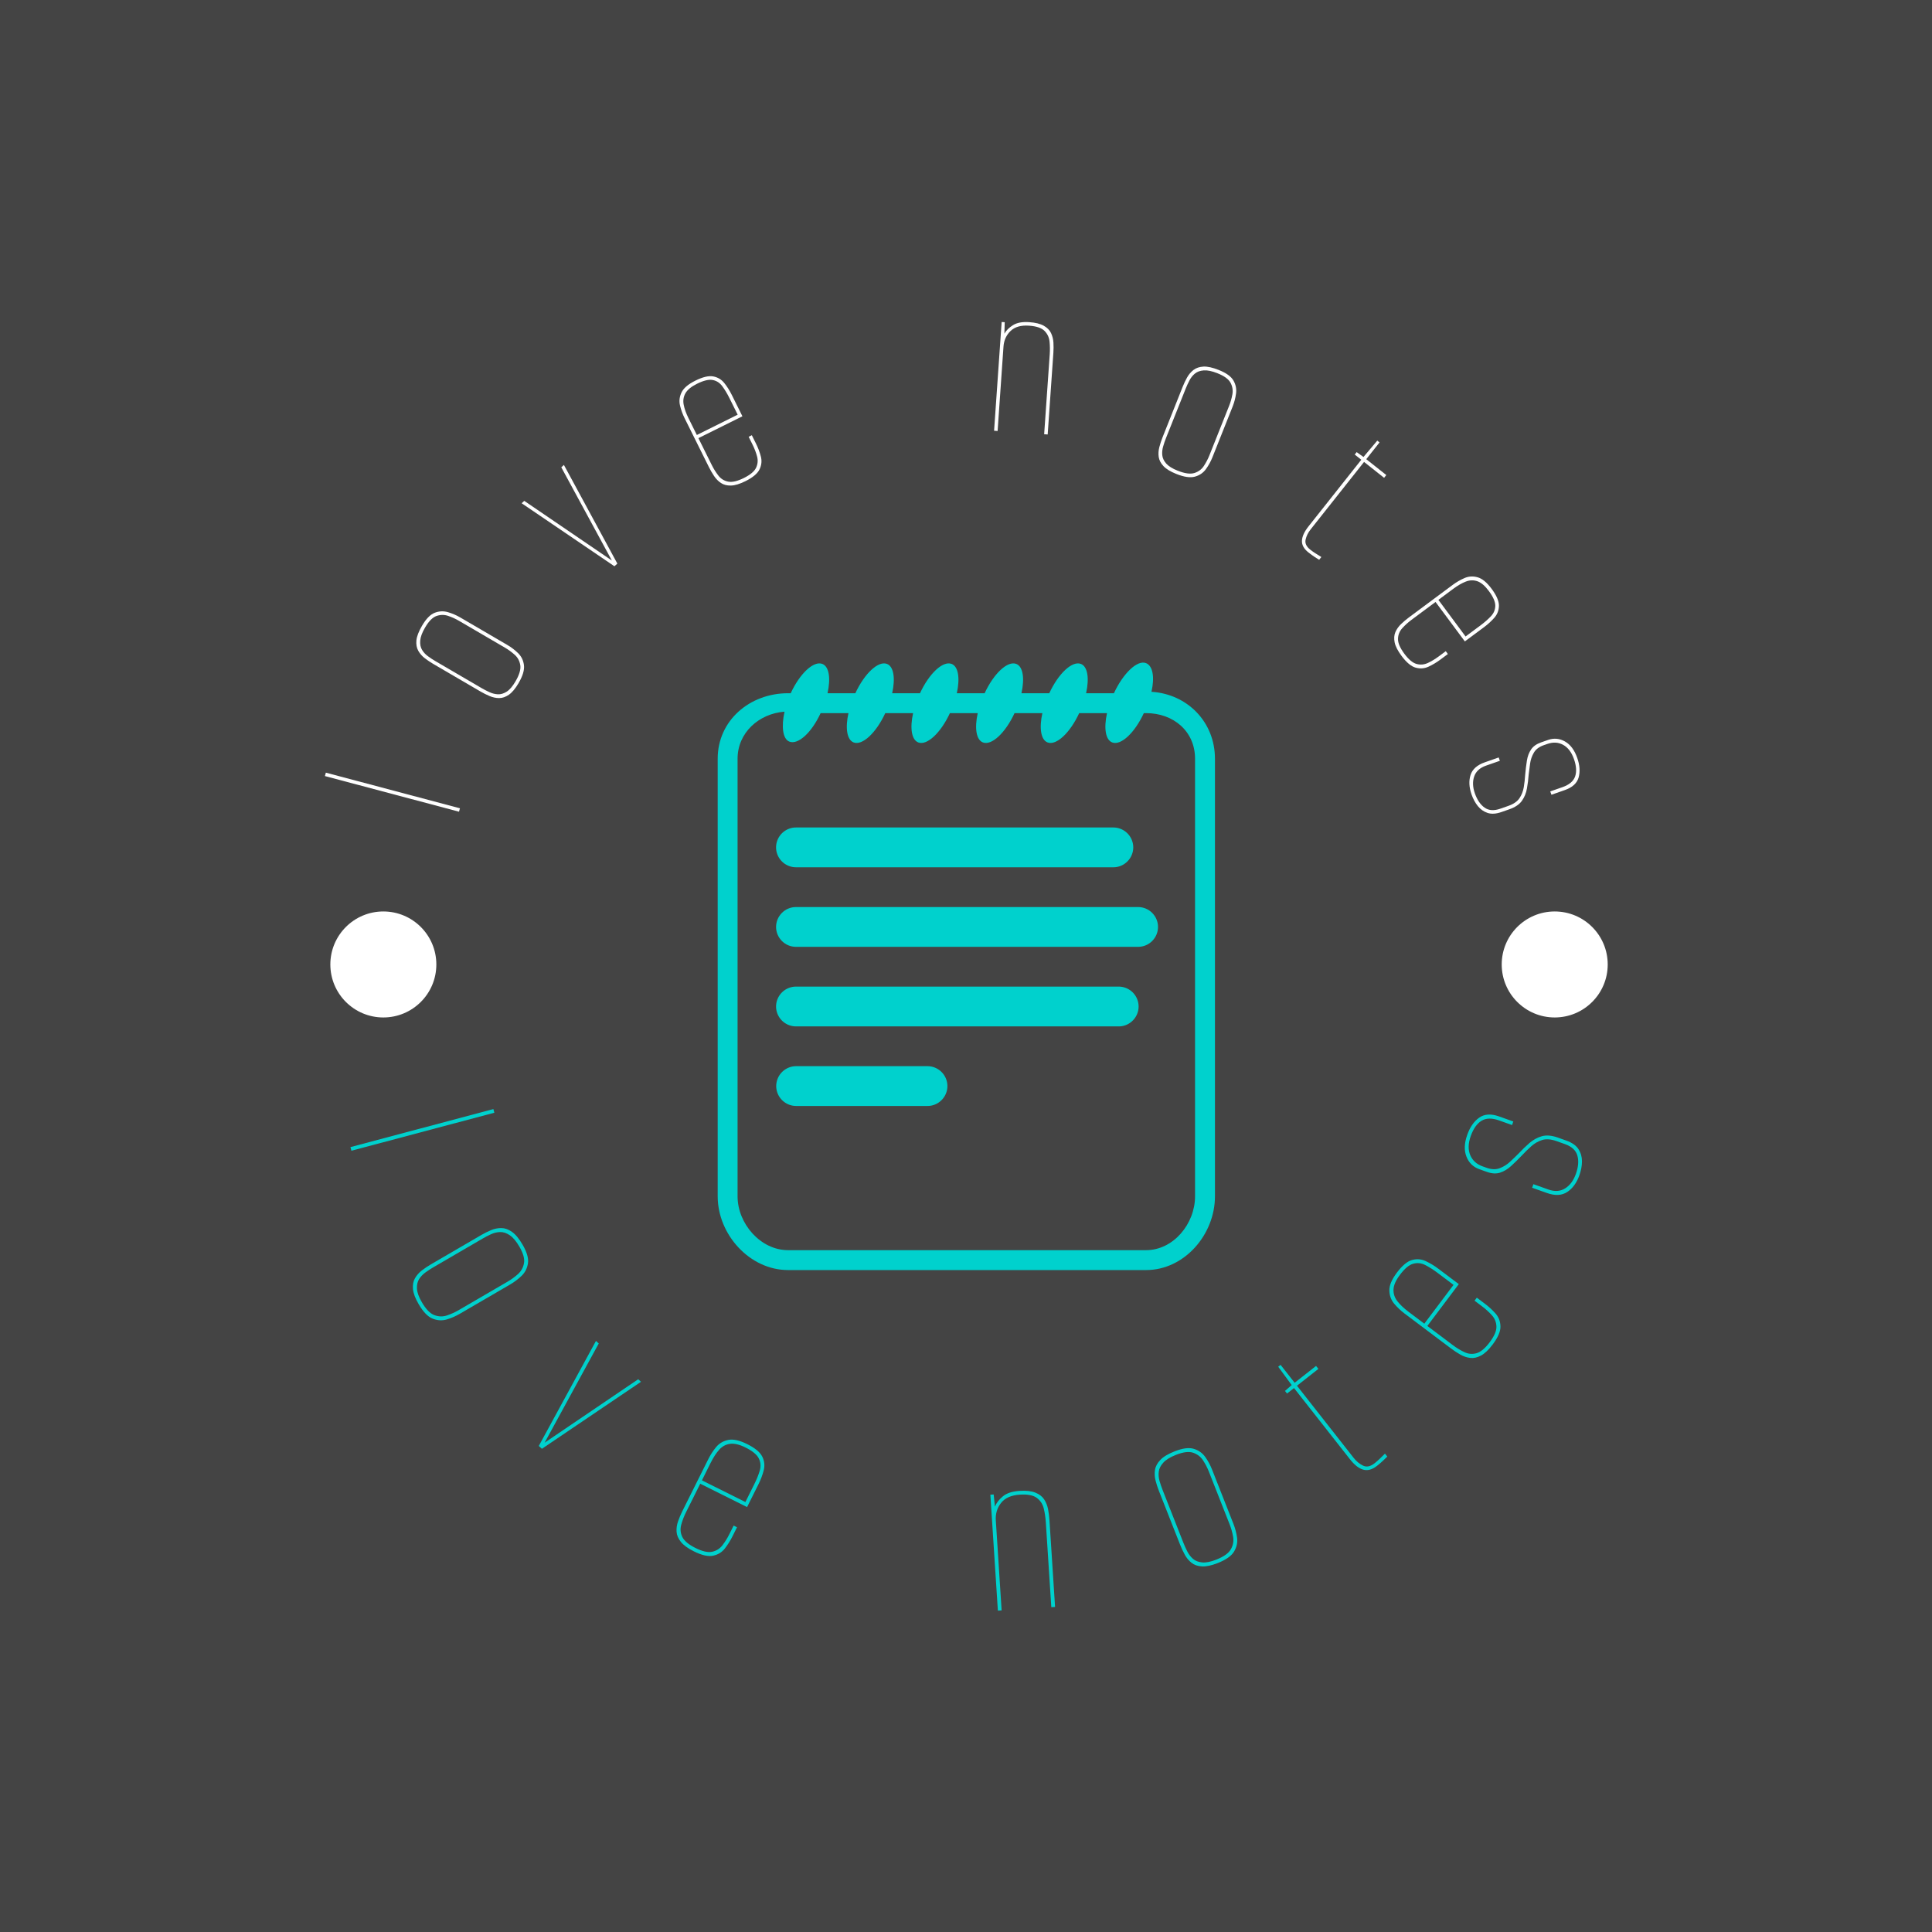 <svg xmlns="http://www.w3.org/2000/svg" version="1.1" xmlns:xlink="http://www.w3.org/1999/xlink" xmlns:svgjs="http://svgjs.dev/svgjs" width="1500" height="1500" viewBox="0 0 1500 1500"><rect width="1500" height="1500" fill="#444444"></rect><g transform="matrix(0.667,0,0,0.667,250,250)"><svg viewBox="0 0 280 280" data-background-color="#444444" preserveAspectRatio="xMidYMid meet" height="1500" width="1500" xmlns="http://www.w3.org/2000/svg" xmlns:xlink="http://www.w3.org/1999/xlink"><g id="tight-bounds" transform="matrix(1,0,0,1,0,0)"><svg viewBox="0 0 280 280" height="280" width="280"><g><svg viewBox="0 0 280 280" height="280" width="280"><g><svg viewBox="0 0 280 280" height="280" width="280"><g id="textblocktransform"><svg viewBox="0 0 280 280" height="280" width="280" id="textblock"><g><svg viewBox="0 0 280 280" height="280" width="280"><g transform="matrix(1,0,0,1,85.977,74.003)"><svg viewBox="0 0 108.047 131.993" height="131.993" width="108.047"><g id="icon-0"><svg xmlns="http://www.w3.org/2000/svg" xmlns:xlink="http://www.w3.org/1999/xlink" version="1.1" x="0" y="0" viewBox="13.166 5 73.672 90" enable-background="new 0 0 100 100" xml:space="preserve" height="131.993" width="108.047" class="icon-jxe-0" data-fill-palette-color="accent" id="jxe-0"><g fill="#00d1cd" data-fill-palette-color="accent"><g fill="#00d1cd" data-fill-palette-color="accent"><path d="M24.755 35.325H71.793C73.41 35.325 74.733 33.995 74.733 32.378A2.955 2.955 0 0 0 71.793 29.431H24.755A2.955 2.955 0 0 0 21.815 32.378 2.955 2.955 0 0 0 24.755 35.325" fill="#00d1cd" data-fill-palette-color="accent"></path><path d="M75.463 41.219H24.755C23.138 41.219 21.815 42.549 21.815 44.166S23.138 47.113 24.755 47.113H75.463C77.08 47.113 78.403 45.783 78.403 44.166S77.08 41.219 75.463 41.219" fill="#00d1cd" data-fill-palette-color="accent"></path><path d="M72.586 53.006H24.755A2.955 2.955 0 0 0 21.815 55.953 2.955 2.955 0 0 0 24.755 58.9H72.586C74.203 58.9 75.526 57.57 75.526 55.953A2.955 2.955 0 0 0 72.586 53.006" fill="#00d1cd" data-fill-palette-color="accent"></path><path d="M44.259 64.794H24.777A2.955 2.955 0 0 0 21.837 67.741 2.955 2.955 0 0 0 24.777 70.688H44.259C45.876 70.688 47.199 69.358 47.199 67.741A2.955 2.955 0 0 0 44.259 64.794" fill="#00d1cd" data-fill-palette-color="accent"></path><path d="M77.432 9.328C77.932 7.113 77.619 5.454 76.604 5.072 75.323 4.589 73.236 6.593 71.868 9.54H67.747C68.237 7.33 67.98 5.575 66.97 5.194 65.689 4.711 63.659 6.593 62.291 9.54H58.17C58.66 7.33 58.403 5.575 57.393 5.194 56.112 4.711 54.082 6.593 52.714 9.54H48.593C49.083 7.33 48.826 5.575 47.816 5.194 46.535 4.711 44.505 6.593 43.137 9.54H39.016C39.506 7.33 39.249 5.575 38.239 5.194 36.958 4.711 34.928 6.593 33.56 9.54H29.439C29.929 7.33 29.672 5.575 28.662 5.194 27.381 4.711 25.351 6.593 23.983 9.54H23.589C17.916 9.54 13.166 13.569 13.166 19.242V84.074C13.166 89.747 17.916 95 23.589 95H76.633C82.306 95 86.838 89.747 86.838 84.074V19.242C86.836 13.802 82.759 9.66 77.432 9.328M83.889 84.074C83.889 88.136 80.693 92.053 76.63 92.053H23.587C19.525 92.053 16.111 88.136 16.111 84.074V19.242C16.111 15.393 19.267 12.559 23.067 12.272 22.585 14.458 22.788 16.332 23.794 16.711 25.075 17.194 27.049 15.434 28.417 12.487H32.538C32.048 14.697 32.306 16.452 33.315 16.833 34.596 17.316 36.626 15.434 37.994 12.487H42.115C41.625 14.697 41.883 16.452 42.892 16.833 44.173 17.316 46.203 15.434 47.571 12.487H51.692C51.202 14.697 51.46 16.452 52.469 16.833 53.75 17.316 55.78 15.434 57.148 12.487H61.269C60.779 14.697 61.037 16.452 62.046 16.833 63.327 17.316 65.357 15.434 66.725 12.487H70.846C70.356 14.697 70.614 16.452 71.623 16.833 72.904 17.316 74.934 15.434 76.302 12.487H76.63C80.692 12.487 83.889 15.18 83.889 19.242z" fill="#00d1cd" data-fill-palette-color="accent"></path></g></g></svg></g></svg></g><g id="text-0"><path d="M29.97 105.661l-0.197 0.742-29.137-7.742 0.197-0.742z" fill="#ffffff" data-fill-palette-color="primary"></path><path d="M42.706 78.474v0c-0.693 1.186-1.393 2.025-2.101 2.516-0.714 0.488-1.421 0.73-2.12 0.726-0.7-0.003-1.396-0.153-2.089-0.448-0.699-0.299-1.362-0.632-1.99-0.999v0l-10.248-5.986c-0.634-0.37-1.244-0.781-1.829-1.232-0.586-0.452-1.058-0.992-1.416-1.622-0.348-0.632-0.482-1.385-0.4-2.258 0.09-0.875 0.497-1.932 1.22-3.17v0c0.886-1.517 1.806-2.458 2.759-2.821 0.947-0.367 1.898-0.412 2.852-0.136 0.948 0.273 1.849 0.659 2.703 1.158v0l10.247 5.986c0.849 0.496 1.628 1.091 2.337 1.786 0.703 0.692 1.119 1.554 1.249 2.589 0.135 1.038-0.257 2.342-1.174 3.911zM42.043 78.087v0c0.835-1.43 1.182-2.604 1.04-3.522-0.148-0.921-0.556-1.678-1.224-2.27-0.673-0.596-1.368-1.103-2.083-1.521v0l-9.994-5.838c-0.744-0.435-1.533-0.794-2.365-1.077-0.832-0.284-1.678-0.278-2.536 0.016-0.852 0.298-1.681 1.135-2.485 2.513v0c-0.645 1.105-0.997 2.053-1.055 2.846-0.061 0.799 0.073 1.47 0.403 2.014 0.33 0.543 0.761 1.006 1.295 1.387 0.53 0.388 1.071 0.743 1.624 1.066v0l9.994 5.838c0.552 0.323 1.127 0.62 1.725 0.89 0.595 0.277 1.206 0.432 1.835 0.464 0.629 0.032 1.266-0.158 1.911-0.568 0.649-0.416 1.287-1.162 1.915-2.238z" fill="#ffffff" data-fill-palette-color="primary"></path><path d="M64.175 52.497l-0.637 0.576-20.159-13.694 0.568-0.516 19.038 12.967-10.991-20.256 0.569-0.515z" fill="#ffffff" data-fill-palette-color="primary"></path><path d="M91.996 34.588v0c-1.23 0.611-2.276 0.928-3.137 0.95-0.864 0.016-1.588-0.169-2.171-0.556-0.583-0.387-1.083-0.894-1.5-1.522-0.42-0.633-0.792-1.276-1.116-1.926v0l-5.281-10.628c-0.44-0.886-0.774-1.807-1.001-2.762-0.23-0.961-0.12-1.906 0.328-2.836 0.439-0.932 1.445-1.79 3.019-2.571v0c1.598-0.794 2.89-1.098 3.878-0.912 0.981 0.189 1.778 0.665 2.39 1.428 0.612 0.763 1.154 1.618 1.624 2.565v0l2.32 4.667-9.56 4.751 2.894 5.825c0.414 0.832 0.893 1.601 1.44 2.307 0.546 0.706 1.257 1.146 2.133 1.319 0.867 0.171 2-0.091 3.399-0.786v0c1.399-0.695 2.286-1.437 2.661-2.225 0.372-0.794 0.445-1.616 0.218-2.466-0.227-0.85-0.553-1.703-0.978-2.559v0l-0.85-1.709 0.688-0.342 0.917 1.845c0.437 0.88 0.783 1.795 1.036 2.745 0.257 0.94 0.17 1.87-0.259 2.79-0.433 0.929-1.463 1.799-3.092 2.608zM79.658 20.949l1.789 3.6 8.873-4.41-1.789-3.599c-0.497-1.001-1.016-1.863-1.557-2.588-0.537-0.733-1.23-1.182-2.079-1.346-0.849-0.165-1.988 0.108-3.416 0.818v0c-1.254 0.623-2.094 1.315-2.521 2.076-0.423 0.767-0.546 1.595-0.368 2.484 0.172 0.892 0.528 1.88 1.068 2.965z" fill="#ffffff" data-fill-palette-color="primary"></path><path d="M146.798 23.68l-0.766-0.053 1.646-23.627 0.665 0.046-0.072 2.486c0.4-0.708 1.027-1.326 1.881-1.853 0.854-0.534 2.026-0.75 3.518-0.646v0c1.337 0.093 2.382 0.348 3.135 0.765 0.76 0.424 1.293 0.957 1.6 1.6 0.306 0.649 0.48 1.343 0.523 2.081 0.043 0.739 0.039 1.474-0.012 2.206v0l-1.237 17.753-0.766-0.053 1.208-17.33c0.066-0.954 0.054-1.889-0.037-2.807-0.098-0.918-0.469-1.696-1.113-2.335-0.644-0.632-1.763-1.004-3.355-1.115v0c-1.746-0.122-3.083 0.264-4.009 1.159-0.926 0.894-1.437 2.026-1.532 3.396v0z" fill="#ffffff" data-fill-palette-color="primary"></path><path d="M185.639 33.02v0c-1.276-0.508-2.21-1.076-2.801-1.702-0.589-0.633-0.933-1.296-1.034-1.989-0.101-0.693-0.057-1.403 0.131-2.132 0.191-0.735 0.422-1.441 0.691-2.117v0l4.391-11.025c0.272-0.682 0.587-1.346 0.946-1.993 0.359-0.647 0.823-1.194 1.393-1.641 0.573-0.438 1.297-0.683 2.173-0.733 0.879-0.041 1.985 0.203 3.317 0.734v0c1.633 0.65 2.7 1.419 3.201 2.308 0.504 0.882 0.69 1.815 0.559 2.799-0.129 0.978-0.376 1.927-0.742 2.846v0l-4.391 11.025c-0.364 0.913-0.836 1.772-1.418 2.577-0.579 0.799-1.37 1.339-2.374 1.62-1.006 0.288-2.354 0.095-4.042-0.577zM185.923 32.307v0c1.539 0.613 2.751 0.78 3.637 0.503 0.889-0.284 1.576-0.8 2.063-1.549 0.489-0.755 0.887-1.517 1.193-2.286v0l4.282-10.753c0.319-0.801 0.556-1.634 0.713-2.499 0.156-0.865 0.025-1.7-0.394-2.505-0.421-0.798-1.373-1.493-2.855-2.083v0c-1.189-0.473-2.179-0.679-2.972-0.618-0.799 0.059-1.442 0.292-1.931 0.698-0.488 0.407-0.881 0.903-1.179 1.488-0.304 0.582-0.575 1.17-0.812 1.764v0l-4.282 10.753c-0.237 0.594-0.445 1.207-0.624 1.839-0.185 0.629-0.247 1.257-0.184 1.883 0.062 0.626 0.344 1.228 0.846 1.805 0.508 0.579 1.341 1.1 2.499 1.56z" fill="#ffffff" data-fill-palette-color="primary"></path><path d="M214.328 50.064v0c-0.976-0.774-1.444-1.62-1.402-2.541 0.041-0.93 0.517-1.97 1.429-3.12v0l11.465-14.471-1.425-1.129 0.42-0.531 1.481 1.058 2.996-3.554 0.491 0.389-2.885 3.642 4.354 3.449-0.477 0.602-4.354-3.45-11.615 14.662c-0.556 0.702-0.919 1.441-1.087 2.218-0.173 0.782 0.165 1.51 1.015 2.183v0c0.354 0.28 0.719 0.54 1.097 0.778 0.378 0.239 0.814 0.512 1.31 0.819v0l-0.477 0.602c-0.2-0.116-0.521-0.318-0.962-0.608-0.441-0.289-0.899-0.622-1.374-0.998z" fill="#ffffff" data-fill-palette-color="primary"></path><path d="M234.555 72.533v0c-0.819-1.103-1.316-2.076-1.489-2.919-0.168-0.848-0.114-1.593 0.164-2.236 0.278-0.642 0.688-1.224 1.232-1.745 0.549-0.525 1.116-1.005 1.699-1.439v0l9.526-7.077c0.795-0.59 1.642-1.081 2.542-1.473 0.905-0.396 1.855-0.455 2.849-0.179 0.995 0.267 2.017 1.106 3.065 2.517v0c1.064 1.432 1.592 2.651 1.583 3.656-0.013 0.999-0.34 1.868-0.983 2.605-0.643 0.738-1.389 1.422-2.238 2.052v0l-4.183 3.108-6.366-8.57-5.222 3.879c-0.746 0.554-1.418 1.162-2.016 1.825-0.598 0.663-0.905 1.44-0.921 2.333-0.015 0.883 0.444 1.952 1.375 3.206v0c0.932 1.254 1.818 1.996 2.66 2.226 0.847 0.226 1.669 0.152 2.465-0.221 0.796-0.373 1.578-0.845 2.346-1.416v0l1.532-1.138 0.458 0.616-1.654 1.229c-0.789 0.586-1.628 1.088-2.518 1.505-0.88 0.419-1.811 0.498-2.792 0.238-0.991-0.262-2.029-1.122-3.114-2.582zM245.799 57.978l-3.227 2.398 5.908 7.953 3.227-2.397c0.897-0.667 1.654-1.33 2.271-1.99 0.627-0.658 0.946-1.42 0.958-2.284 0.012-0.864-0.458-1.937-1.409-3.218v0c-0.835-1.124-1.665-1.829-2.489-2.114-0.83-0.281-1.666-0.255-2.509 0.077-0.847 0.327-1.757 0.852-2.73 1.575z" fill="#ffffff" data-fill-palette-color="primary"></path><path d="M249.78 102.661v0c-0.547-1.563-0.62-2.975-0.219-4.236 0.403-1.254 1.434-2.171 3.093-2.751v0l3.022-1.057 0.253 0.724-3.022 1.058c-1.322 0.462-2.173 1.242-2.553 2.337-0.38 1.096-0.333 2.321 0.141 3.674v0c0.496 1.417 1.196 2.449 2.099 3.097 0.904 0.647 2.049 0.728 3.434 0.243v0l1.716-0.6c1.144-0.4 1.956-0.955 2.435-1.665 0.479-0.71 0.793-1.504 0.943-2.384 0.149-0.88 0.253-1.804 0.313-2.774v0c0.099-1.083 0.222-2.089 0.368-3.018 0.146-0.928 0.446-1.732 0.9-2.412 0.458-0.688 1.183-1.206 2.175-1.552v0l1.535-0.537c1.265-0.442 2.489-0.328 3.672 0.342 1.175 0.666 2.063 1.861 2.665 3.583v0c0.547 1.563 0.644 2.974 0.293 4.231-0.354 1.251-1.345 2.161-2.972 2.73v0l-2.936 1.027-0.254-0.725 2.66-0.93c1.449-0.507 2.359-1.271 2.729-2.292 0.368-1.028 0.29-2.291-0.235-3.791v0c-0.527-1.506-1.314-2.543-2.361-3.112-1.039-0.564-2.178-0.629-3.418-0.195v0l-0.81 0.283c-0.991 0.347-1.699 0.883-2.123 1.609-0.426 0.72-0.7 1.507-0.821 2.363-0.122 0.856-0.225 1.651-0.31 2.388v0c-0.072 1.038-0.199 2.053-0.38 3.043-0.173 0.995-0.535 1.885-1.088 2.67-0.553 0.785-1.461 1.399-2.726 1.842v0l-1.716 0.6c-1.176 0.411-2.184 0.475-3.025 0.192-0.841-0.284-1.546-0.779-2.114-1.486-0.571-0.713-1.025-1.553-1.363-2.519z" fill="#ffffff" data-fill-palette-color="primary"></path><path d="M1.812 139.595c0-6.36 5.156-11.516 11.517-11.516 6.36 0 11.516 5.156 11.516 11.516 0 6.36-5.156 11.516-11.516 11.517-6.36 0-11.516-5.156-11.517-11.517z" fill="#ffffff" data-fill-palette-color="primary"></path><path d="M256.331 139.595c0-6.36 5.156-11.516 11.516-11.516 6.36 0 11.516 5.156 11.517 11.516 0 6.36-5.156 11.516-11.517 11.517-6.36 0-11.516-5.156-11.516-11.517z" fill="#ffffff" data-fill-palette-color="primary"></path></g><g id="text-1"><path d="M6.391 180.069l-0.21-0.79 31.058-8.26 0.21 0.79z" fill="#00d1cd" data-fill-palette-color="secondary"></path><path d="M20.995 213.393v0c-0.735-1.263-1.144-2.353-1.227-3.271-0.083-0.918 0.062-1.7 0.434-2.345 0.369-0.651 0.871-1.22 1.507-1.708 0.642-0.49 1.3-0.932 1.975-1.325v0l10.936-6.368c0.675-0.393 1.375-0.742 2.101-1.048 0.726-0.306 1.475-0.458 2.248-0.456 0.767 0.005 1.534 0.279 2.301 0.822 0.77 0.533 1.54 1.46 2.309 2.781v0c0.942 1.618 1.333 2.964 1.172 4.039-0.157 1.081-0.614 1.99-1.369 2.726-0.759 0.73-1.592 1.36-2.5 1.888v0l-10.936 6.369c-0.908 0.529-1.866 0.943-2.876 1.242-1.007 0.291-2.028 0.223-3.064-0.203-1.032-0.42-2.035-1.468-3.011-3.143zM21.693 212.986v0c0.891 1.53 1.802 2.465 2.732 2.804 0.927 0.348 1.843 0.368 2.746 0.06 0.904-0.308 1.737-0.684 2.499-1.128v0l10.674-6.216c0.791-0.461 1.535-1.003 2.232-1.626 0.702-0.627 1.139-1.415 1.311-2.365 0.181-0.947-0.157-2.156-1.015-3.629v0c-0.684-1.175-1.381-1.997-2.089-2.464-0.706-0.477-1.4-0.704-2.08-0.682-0.675 0.019-1.331 0.175-1.971 0.469-0.633 0.291-1.244 0.607-1.831 0.95v0l-10.674 6.216c-0.588 0.342-1.164 0.717-1.73 1.124-0.571 0.411-1.037 0.896-1.396 1.456-0.356 0.566-0.512 1.261-0.469 2.084 0.04 0.818 0.394 1.8 1.061 2.947z" fill="#00d1cd" data-fill-palette-color="secondary"></path><path d="M47.783 244.833l-0.68-0.617 12.424-22.817 0.606 0.549-11.764 21.562 20.339-13.788 0.606 0.55z" fill="#00d1cd" data-fill-palette-color="secondary"></path><path d="M80.785 267.106v0c-1.307-0.652-2.248-1.339-2.82-2.061-0.573-0.722-0.881-1.455-0.924-2.199-0.049-0.747 0.059-1.498 0.324-2.254 0.267-0.762 0.575-1.493 0.923-2.192v0l5.65-11.324c0.469-0.94 1.037-1.815 1.705-2.626 0.674-0.808 1.551-1.322 2.631-1.542 1.075-0.224 2.45 0.082 4.125 0.917v0c1.705 0.851 2.793 1.754 3.264 2.712 0.471 0.957 0.577 1.943 0.318 2.958-0.255 1.009-0.634 2.017-1.135 3.023v0l-2.484 4.98-10.177-5.077-3.097 6.209c-0.439 0.88-0.783 1.78-1.032 2.702-0.255 0.919-0.178 1.804 0.233 2.656 0.416 0.855 1.369 1.653 2.857 2.395v0c1.494 0.745 2.696 1.021 3.605 0.828 0.915-0.191 1.663-0.656 2.244-1.398 0.571-0.738 1.084-1.562 1.537-2.472v0l0.911-1.825 0.732 0.365-0.978 1.961c-0.469 0.94-1.022 1.823-1.66 2.648-0.635 0.82-1.486 1.343-2.555 1.57-1.063 0.23-2.462-0.088-4.197-0.954zM84.462 247.857l-1.911 3.832 9.444 4.711 1.912-3.832c0.532-1.066 0.936-2.065 1.212-2.995 0.273-0.925 0.206-1.801-0.201-2.629-0.398-0.831-1.36-1.626-2.884-2.387v0c-1.338-0.667-2.469-0.934-3.393-0.8-0.915 0.13-1.696 0.557-2.343 1.28-0.647 0.723-1.259 1.663-1.836 2.82z" fill="#00d1cd" data-fill-palette-color="secondary"></path><path d="M147.671 279.947l-0.816 0.053-1.629-25.197 0.716-0.046 0.272 2.644c0.325-0.81 0.901-1.556 1.727-2.237 0.819-0.687 2.028-1.082 3.628-1.186v0c1.424-0.092 2.566 0.033 3.425 0.376 0.852 0.336 1.487 0.822 1.906 1.456 0.419 0.641 0.704 1.348 0.855 2.12 0.151 0.773 0.252 1.549 0.303 2.329v0l1.224 18.938-0.817 0.052-1.194-18.474c-0.066-1.021-0.214-2.01-0.445-2.967-0.231-0.957-0.732-1.724-1.505-2.301-0.773-0.584-2.006-0.822-3.699-0.712v0c-1.868 0.121-3.226 0.721-4.074 1.801-0.855 1.074-1.235 2.344-1.14 3.809v0z" fill="#00d1cd" data-fill-palette-color="secondary"></path><path d="M194.602 269.669v0c-1.36 0.535-2.499 0.774-3.419 0.716-0.92-0.058-1.671-0.319-2.252-0.784-0.588-0.463-1.074-1.046-1.459-1.749-0.388-0.709-0.724-1.426-1.011-2.153v0l-4.636-11.775c-0.286-0.727-0.525-1.472-0.717-2.236-0.192-0.764-0.229-1.527-0.11-2.29 0.122-0.757 0.509-1.474 1.161-2.151 0.644-0.68 1.677-1.301 3.1-1.86v0c1.742-0.686 3.132-0.868 4.17-0.546 1.045 0.32 1.874 0.909 2.487 1.767 0.607 0.861 1.103 1.78 1.487 2.758v0l4.636 11.775c0.385 0.977 0.649 1.988 0.792 3.031 0.134 1.04-0.087 2.039-0.665 2.997-0.572 0.956-1.76 1.789-3.564 2.5zM194.306 268.917v0c1.648-0.649 2.71-1.407 3.186-2.275 0.485-0.864 0.643-1.766 0.476-2.705-0.167-0.94-0.413-1.82-0.736-2.641v0l-4.525-11.493c-0.335-0.852-0.759-1.67-1.27-2.453-0.513-0.789-1.226-1.341-2.138-1.655-0.908-0.323-2.155-0.172-3.741 0.453v0c-1.266 0.498-2.183 1.062-2.753 1.692-0.579 0.626-0.908 1.277-0.989 1.952-0.084 0.67-0.029 1.343 0.165 2.019 0.191 0.67 0.412 1.321 0.661 1.954v0l4.525 11.494c0.249 0.633 0.532 1.259 0.849 1.88 0.319 0.627 0.728 1.161 1.227 1.601 0.505 0.438 1.168 0.698 1.989 0.779 0.815 0.084 1.839-0.116 3.074-0.602z" fill="#00d1cd" data-fill-palette-color="secondary"></path><path d="M229.226 248.542v0c-1.043 0.819-2.04 1.093-2.99 0.821-0.946-0.267-1.904-1.017-2.873-2.251v0l-12.161-15.478-1.517 1.191-0.443-0.563 1.454-1.272-2.93-3.991 0.516-0.405 3.057 3.891 4.654-3.657 0.506 0.644-4.654 3.656 12.324 15.685c0.587 0.747 1.265 1.305 2.035 1.676 0.761 0.369 1.597 0.196 2.508-0.519v0c0.376-0.295 0.737-0.609 1.084-0.942 0.337-0.334 0.726-0.716 1.167-1.148v0l0.505 0.644c-0.165 0.172-0.455 0.451-0.87 0.838-0.406 0.388-0.863 0.781-1.372 1.18z" fill="#00d1cd" data-fill-palette-color="secondary"></path><path d="M254.36 222.177v0c-0.878 1.168-1.724 1.968-2.538 2.4-0.814 0.432-1.591 0.602-2.33 0.51-0.743-0.087-1.463-0.329-2.158-0.726-0.701-0.401-1.364-0.836-1.988-1.306v0l-10.113-7.607c-0.839-0.631-1.597-1.349-2.274-2.152-0.672-0.809-1.019-1.765-1.04-2.868-0.025-1.098 0.524-2.394 1.649-3.89v0c1.145-1.523 2.231-2.429 3.258-2.719 1.027-0.289 2.016-0.215 2.967 0.223 0.946 0.434 1.868 0.988 2.767 1.664v0l4.448 3.345-6.836 9.089 5.545 4.17c0.786 0.591 1.609 1.092 2.47 1.505 0.857 0.417 1.742 0.501 2.654 0.252 0.916-0.255 1.874-1.046 2.874-2.376v0c1.004-1.334 1.493-2.466 1.467-3.395-0.022-0.935-0.344-1.754-0.968-2.46-0.623-0.696-1.34-1.349-2.153-1.96v0l-1.63-1.227 0.491-0.653 1.752 1.317c0.839 0.631 1.607 1.335 2.304 2.112 0.691 0.773 1.051 1.705 1.08 2.797 0.034 1.087-0.533 2.405-1.698 3.955zM236.096 215.074l3.422 2.574 6.344-8.435-3.422-2.574c-0.952-0.716-1.861-1.295-2.727-1.735-0.86-0.436-1.734-0.529-2.621-0.278-0.889 0.241-1.846 1.042-2.87 2.404v0c-0.899 1.195-1.366 2.258-1.402 3.191-0.038 0.924 0.241 1.769 0.835 2.536 0.594 0.767 1.408 1.539 2.441 2.317z" fill="#00d1cd" data-fill-palette-color="secondary"></path><path d="M273.218 185.377v0c-0.593 1.668-1.477 2.887-2.651 3.655-1.176 0.775-2.646 0.849-4.409 0.222v0l-3.217-1.144 0.275-0.771 3.216 1.144c1.408 0.501 2.637 0.423 3.685-0.233 1.042-0.658 1.819-1.708 2.331-3.148v0c0.537-1.51 0.647-2.832 0.328-3.967-0.316-1.141-1.21-1.974-2.681-2.497v0l-1.827-0.65c-1.218-0.433-2.26-0.518-3.125-0.254-0.874 0.268-1.667 0.718-2.379 1.351-0.711 0.633-1.419 1.328-2.124 2.085v0c-0.805 0.836-1.577 1.59-2.317 2.263-0.746 0.671-1.538 1.139-2.376 1.406-0.829 0.262-1.774 0.205-2.833-0.171v0l-1.637-0.583c-1.345-0.478-2.282-1.391-2.81-2.736-0.531-1.34-0.472-2.923 0.178-4.75v0c0.593-1.668 1.455-2.906 2.585-3.711 1.136-0.804 2.57-0.897 4.302-0.281v0l3.121 1.11-0.274 0.771-2.836-1.009c-1.535-0.546-2.799-0.52-3.79 0.077-0.994 0.604-1.776 1.709-2.347 3.314v0c-0.569 1.599-0.607 2.982-0.115 4.15 0.486 1.166 1.385 1.983 2.698 2.45v0l0.866 0.308c1.059 0.377 2.007 0.406 2.841 0.089 0.835-0.318 1.589-0.789 2.262-1.414 0.673-0.625 1.287-1.218 1.843-1.778v0c0.762-0.815 1.547-1.576 2.356-2.282 0.813-0.697 1.709-1.189 2.69-1.476 0.985-0.278 2.15-0.178 3.495 0.3v0l1.827 0.65c1.25 0.445 2.13 1.065 2.64 1.861 0.51 0.796 0.764 1.68 0.761 2.651-0.002 0.971-0.186 1.97-0.552 2.998z" fill="#00d1cd" data-fill-palette-color="secondary"></path></g></svg></g></svg></g></svg></g></svg></g><defs></defs></svg><rect width="280" height="280" fill="none" stroke="none" visibility="hidden"></rect></g></svg></g></svg>